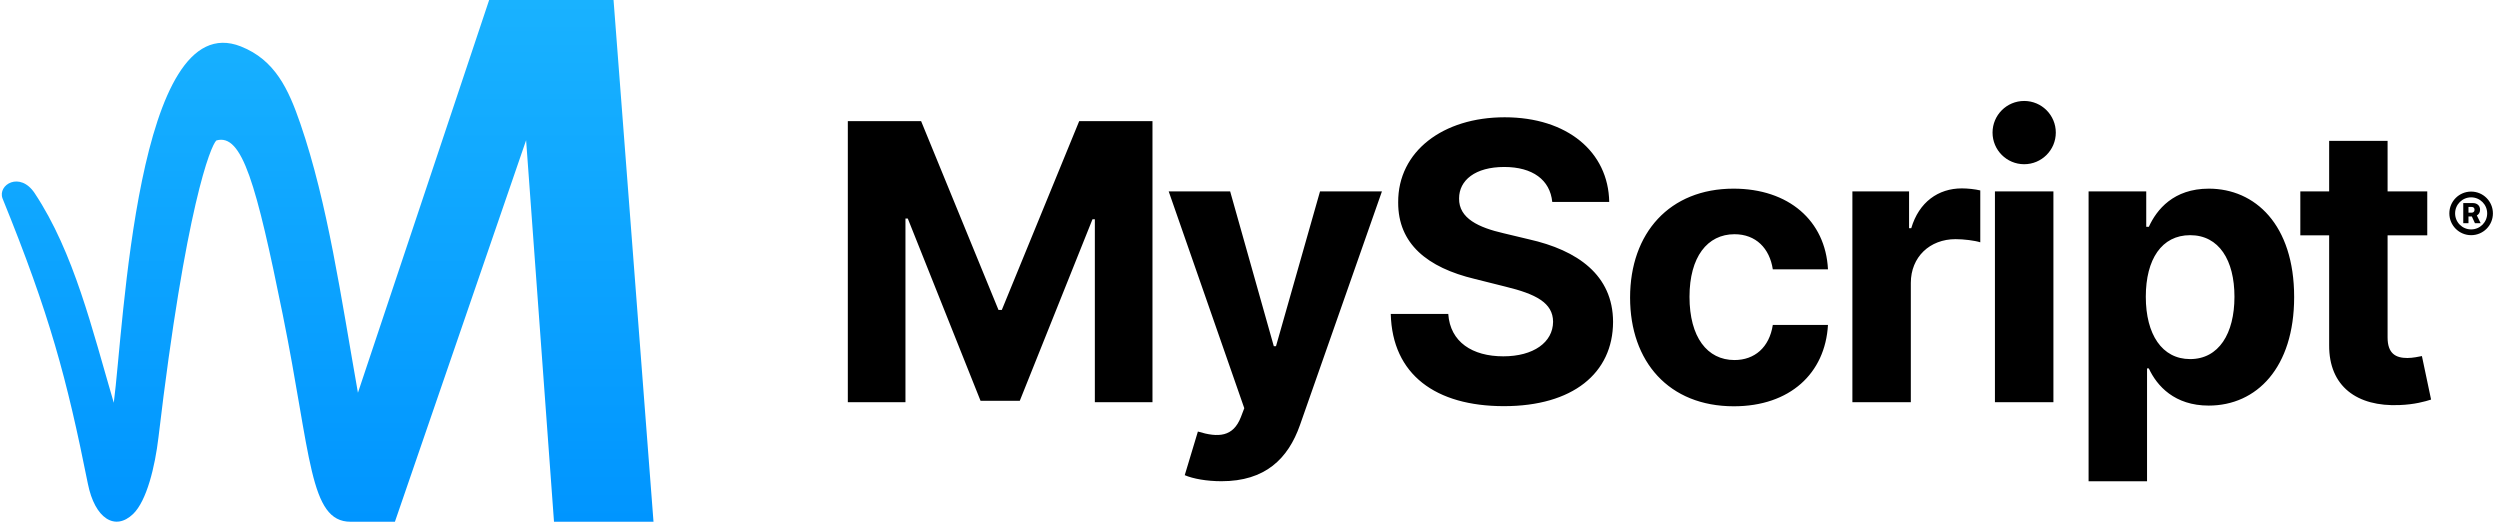 <svg height="24" viewBox="0 0 115 24" xmlns="http://www.w3.org/2000/svg">
	<linearGradient id="gradient" gradientUnits="userSpaceOnUse" x1="0" y1="0" x2="0" y2="24">
		<stop offset="0" style="stop-color:#19B2FF"/>
		<stop offset="1" style="stop-color:#0095FF"/>
	</linearGradient>
	<path fill="#000" d="M46.083 14.258H45.931L42.371 5.572H39V18.5H41.651V10.054H41.759L45.105 18.437H46.91L50.255 10.085H50.363V18.5H53.014V5.572H49.643L46.083 14.258ZM58.696 15.925H58.595L56.587 8.804H53.76L57.237 18.777L57.08 19.188C56.726 20.097 56.05 20.141 55.103 19.851L54.498 21.858C54.883 22.023 55.508 22.136 56.189 22.136C58.19 22.136 59.251 21.113 59.8 19.548L63.569 8.804H60.721L58.696 15.925ZM70.325 11.007L69.163 10.729C68.04 10.47 67.1 10.054 67.118 9.126C67.118 8.293 67.857 7.681 69.195 7.681C70.501 7.681 71.303 8.274 71.404 9.29H74.024C73.986 6.986 72.093 5.395 69.214 5.395C66.379 5.395 64.303 6.961 64.316 9.309C64.309 11.215 65.654 12.307 67.838 12.831L69.246 13.184C70.653 13.525 71.436 13.93 71.442 14.8C71.436 15.748 70.54 16.391 69.151 16.391C67.731 16.391 66.708 15.735 66.62 14.441H63.975C64.044 17.237 66.046 18.683 69.183 18.683C72.339 18.683 74.195 17.174 74.201 14.806C74.195 12.655 72.573 11.512 70.325 11.007ZM79.787 10.774C80.772 10.774 81.403 11.424 81.549 12.389H84.087C83.973 10.149 82.275 8.678 79.743 8.678C76.802 8.678 74.984 10.717 74.984 13.69C74.984 16.638 76.77 18.689 79.756 18.689C82.338 18.689 83.96 17.174 84.087 14.946H81.549C81.391 15.982 80.71 16.562 79.787 16.562C78.531 16.562 77.717 15.508 77.717 13.652C77.717 11.822 78.537 10.774 79.787 10.774ZM87.918 10.496H87.817V8.805H85.21V18.5H87.898V13.014C87.898 11.822 88.769 11.001 89.957 11.001C90.329 11.001 90.84 11.064 91.093 11.146V8.76C90.853 8.703 90.519 8.666 90.247 8.666C89.161 8.665 88.271 9.297 87.918 10.496ZM91.767 18.5H94.457V8.804H91.767V18.5V18.5ZM93.112 4.644C92.308 4.644 91.657 5.296 91.657 6.099C91.657 6.903 92.308 7.554 93.112 7.554C93.915 7.554 94.567 6.903 94.567 6.099C94.567 5.296 93.916 4.644 93.112 4.644ZM101.605 8.678C99.983 8.678 99.206 9.644 98.847 10.433H98.727V8.805H96.075V22.137H98.764V16.947H98.846C99.219 17.755 100.033 18.657 101.599 18.657C103.808 18.657 105.531 16.909 105.531 13.665C105.531 10.332 103.732 8.678 101.605 8.678ZM100.746 16.518C99.453 16.518 98.707 15.382 98.707 13.652C98.707 11.922 99.44 10.818 100.746 10.818C102.078 10.818 102.785 11.973 102.785 13.652C102.785 15.344 102.065 16.518 100.746 16.518ZM110.739 16.468C110.202 16.468 109.829 16.265 109.829 15.521V10.824H111.654V8.804H109.829V6.481H107.141V8.804H105.815V10.824H107.141V15.874C107.128 17.774 108.422 18.715 110.372 18.633C111.067 18.608 111.559 18.468 111.83 18.38L111.408 16.379C111.275 16.404 110.991 16.468 110.739 16.468ZM113.672 8.813C113.118 8.813 112.67 9.262 112.67 9.816C112.67 10.37 113.118 10.818 113.672 10.818C114.227 10.818 114.674 10.37 114.674 9.816C114.674 9.262 114.226 8.813 113.672 8.813ZM113.672 10.553C113.264 10.553 112.935 10.223 112.935 9.816C112.935 9.409 113.264 9.078 113.672 9.078C114.08 9.078 114.41 9.409 114.41 9.816C114.41 10.224 114.08 10.553 113.672 10.553ZM114.083 9.648C114.083 9.454 113.938 9.342 113.762 9.342H113.31V10.267H113.55V9.956H113.704L113.847 10.267H114.11L113.935 9.911C114.024 9.861 114.083 9.772 114.083 9.648ZM113.701 9.782H113.55V9.52H113.701C113.769 9.52 113.829 9.557 113.829 9.648C113.829 9.737 113.771 9.782 113.701 9.782Z"/>
	<path style="fill:url(#gradient)" d="M25.484 24L24.201 6.45L18.166 24H16.125C14.221 24 14.318 20.945 13.005 14.466C11.791 8.479 11.143 6.117 9.953 6.461C9.699 6.688 8.548 9.47 7.289 20.121C7.131 21.456 6.752 23.039 6.121 23.645C5.295 24.436 4.364 23.859 4.042 22.252C3.067 17.381 2.284 14.46 0.116 9.128C-0.117 8.494 0.921 7.87 1.596 8.888C3.406 11.616 4.243 15.158 5.234 18.527C5.695 15.035 6.285 0.236 11.08 2.136C12.649 2.757 13.269 4.093 13.82 5.699C15.078 9.36 15.691 13.687 16.465 18.066C16.466 18.07 22.501 0 22.501 0H28.223L30.061 24H25.484Z"/>
</svg>